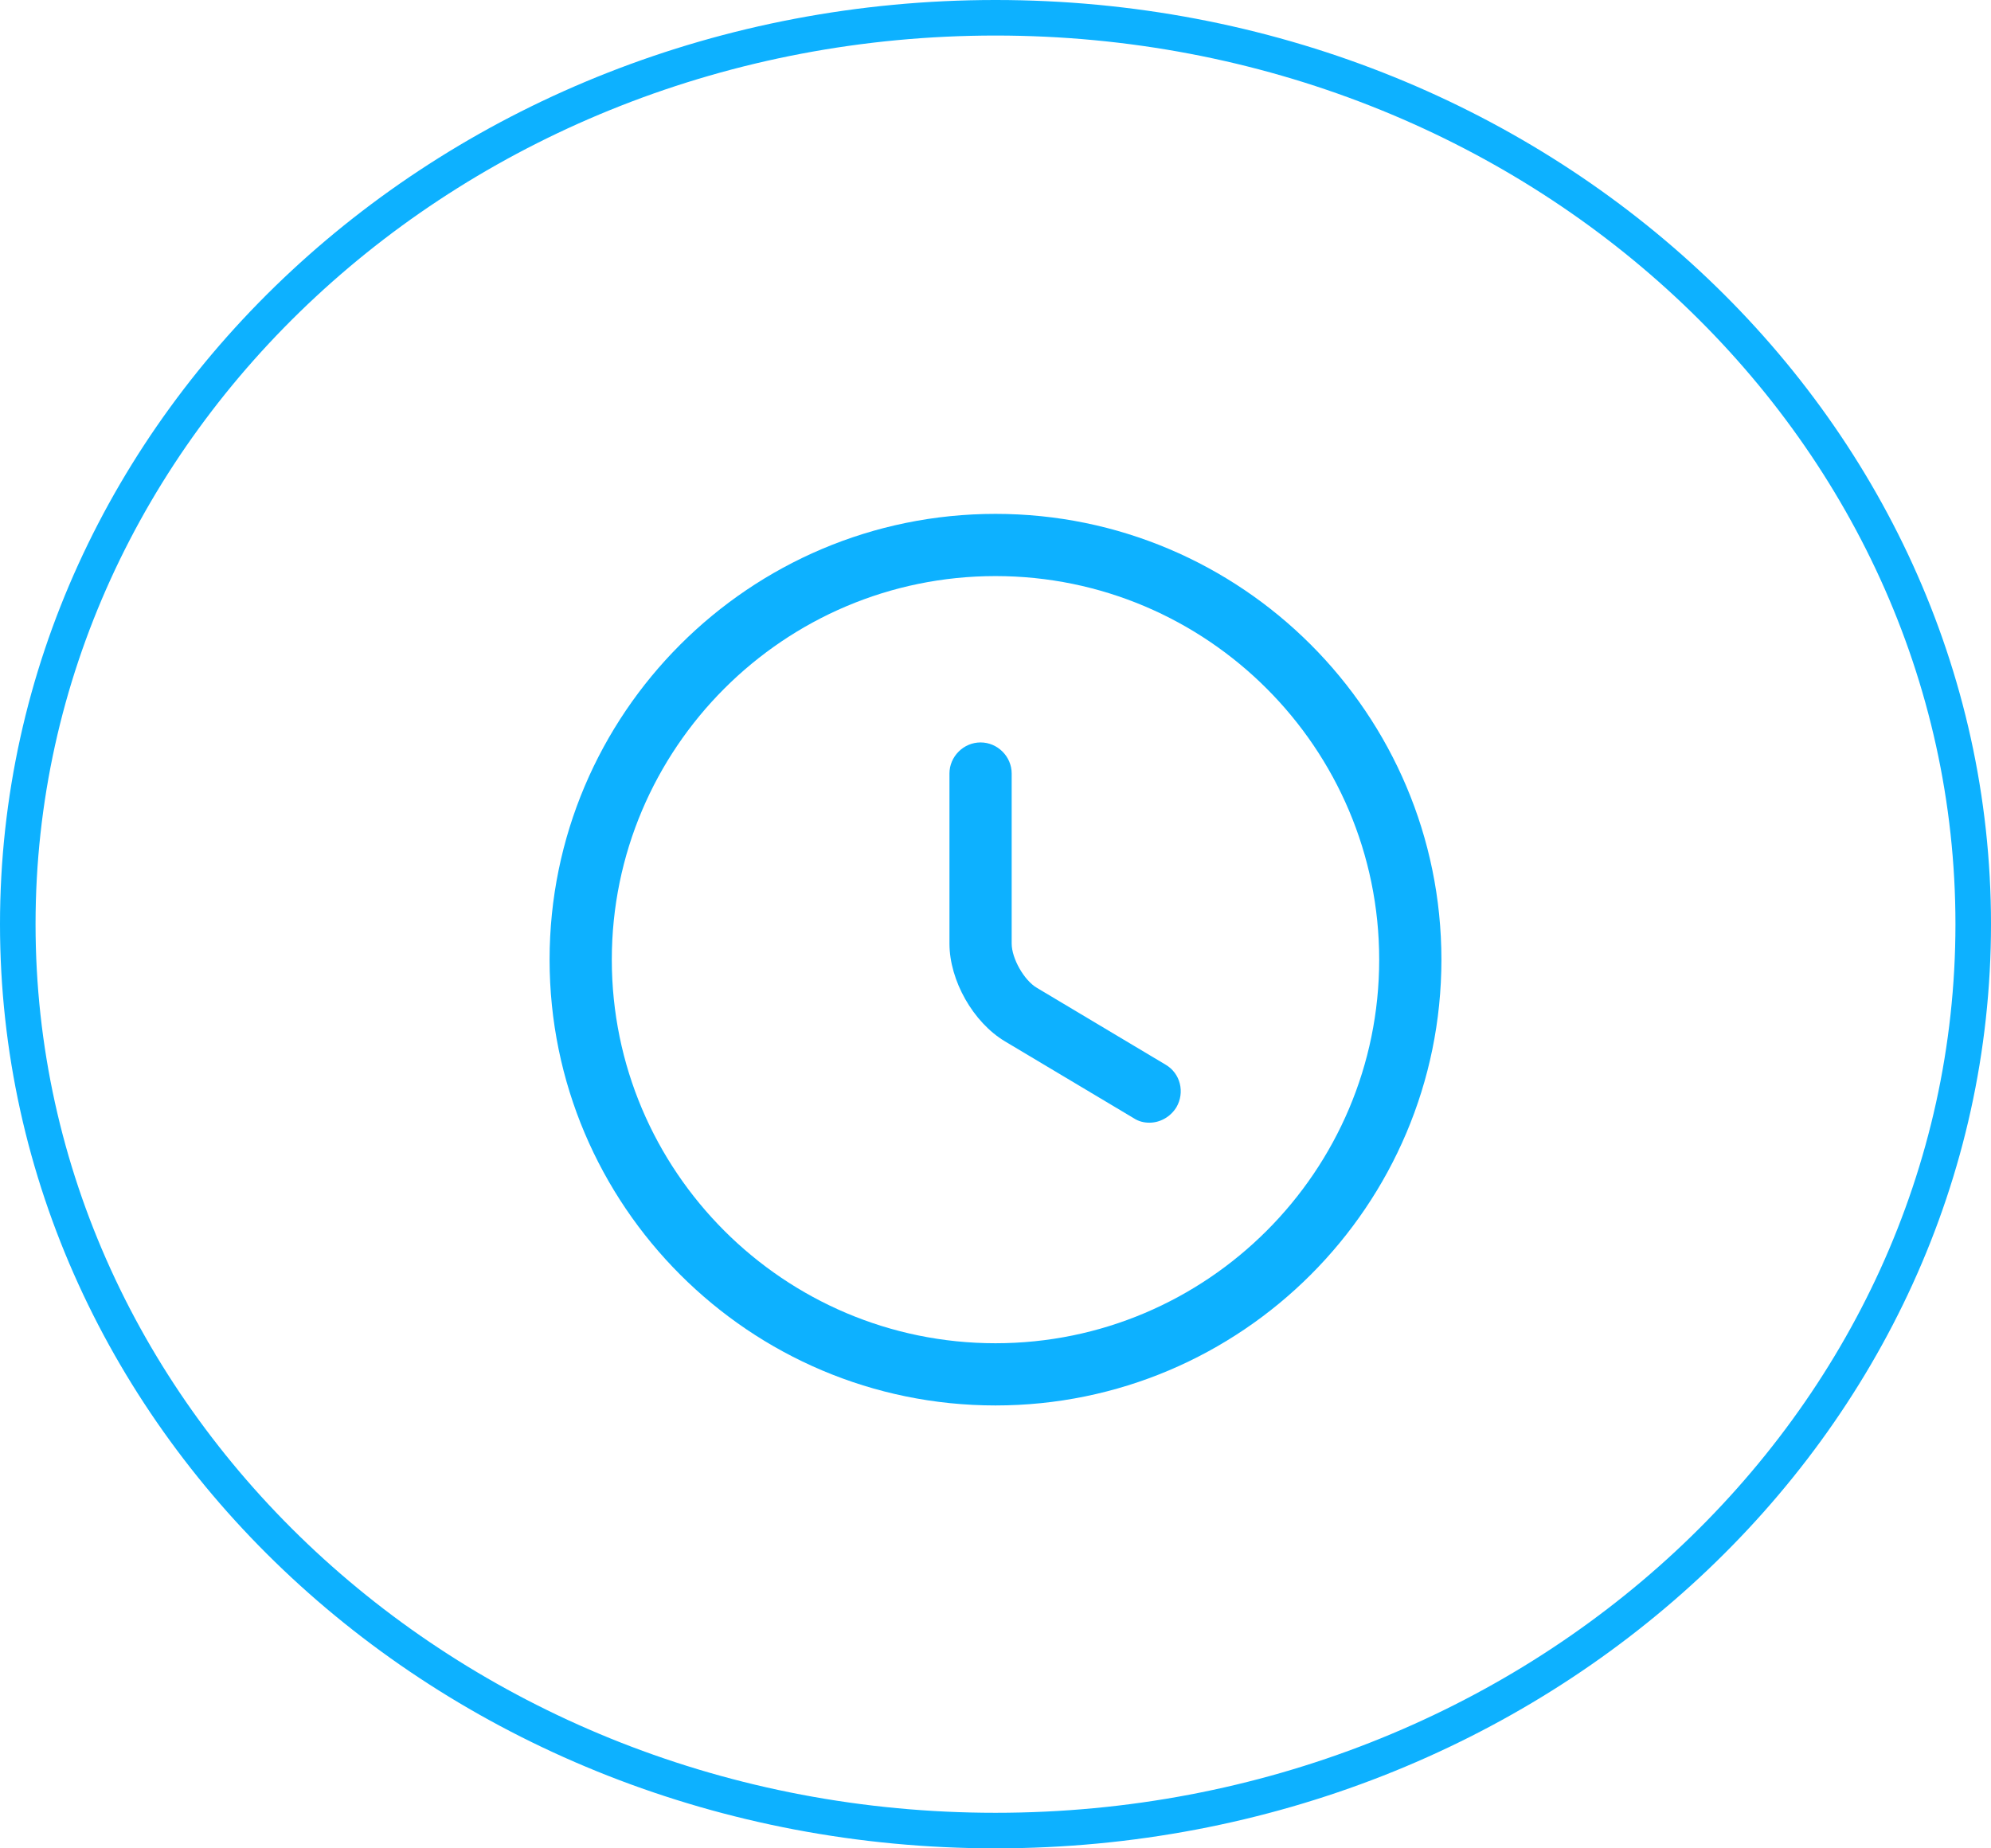 <svg width="56" height="52" viewBox="0 0 56 52" fill="none" xmlns="http://www.w3.org/2000/svg">
<path d="M55.5 26C55.5 40.049 43.223 51.5 28 51.5C12.777 51.5 0.5 40.049 0.5 26C0.5 11.951 12.777 0.5 28 0.5C43.223 0.5 55.5 11.951 55.5 26Z" stroke="#0DB1FF"/>
<path d="M28 39.54C21.082 39.54 15.458 33.917 15.458 26.999C15.458 20.08 21.082 14.457 28 14.457C34.918 14.457 40.542 20.08 40.542 26.999C40.542 33.917 34.918 39.54 28 39.54ZM28 16.207C22.05 16.207 17.208 21.049 17.208 26.999C17.208 32.949 22.05 37.79 28 37.79C33.95 37.79 38.792 32.949 38.792 26.999C38.792 21.049 33.95 16.207 28 16.207Z" fill="#0DB1FF"/>
<path d="M32.328 31.585C32.177 31.585 32.025 31.55 31.885 31.457L28.268 29.298C27.37 28.762 26.705 27.583 26.705 26.545V21.762C26.705 21.283 27.102 20.887 27.58 20.887C28.058 20.887 28.455 21.283 28.455 21.762V26.545C28.455 26.965 28.805 27.583 29.167 27.793L32.783 29.952C33.203 30.197 33.332 30.733 33.087 31.153C32.912 31.433 32.62 31.585 32.328 31.585Z" fill="#0DB1FF"/>
</svg>
